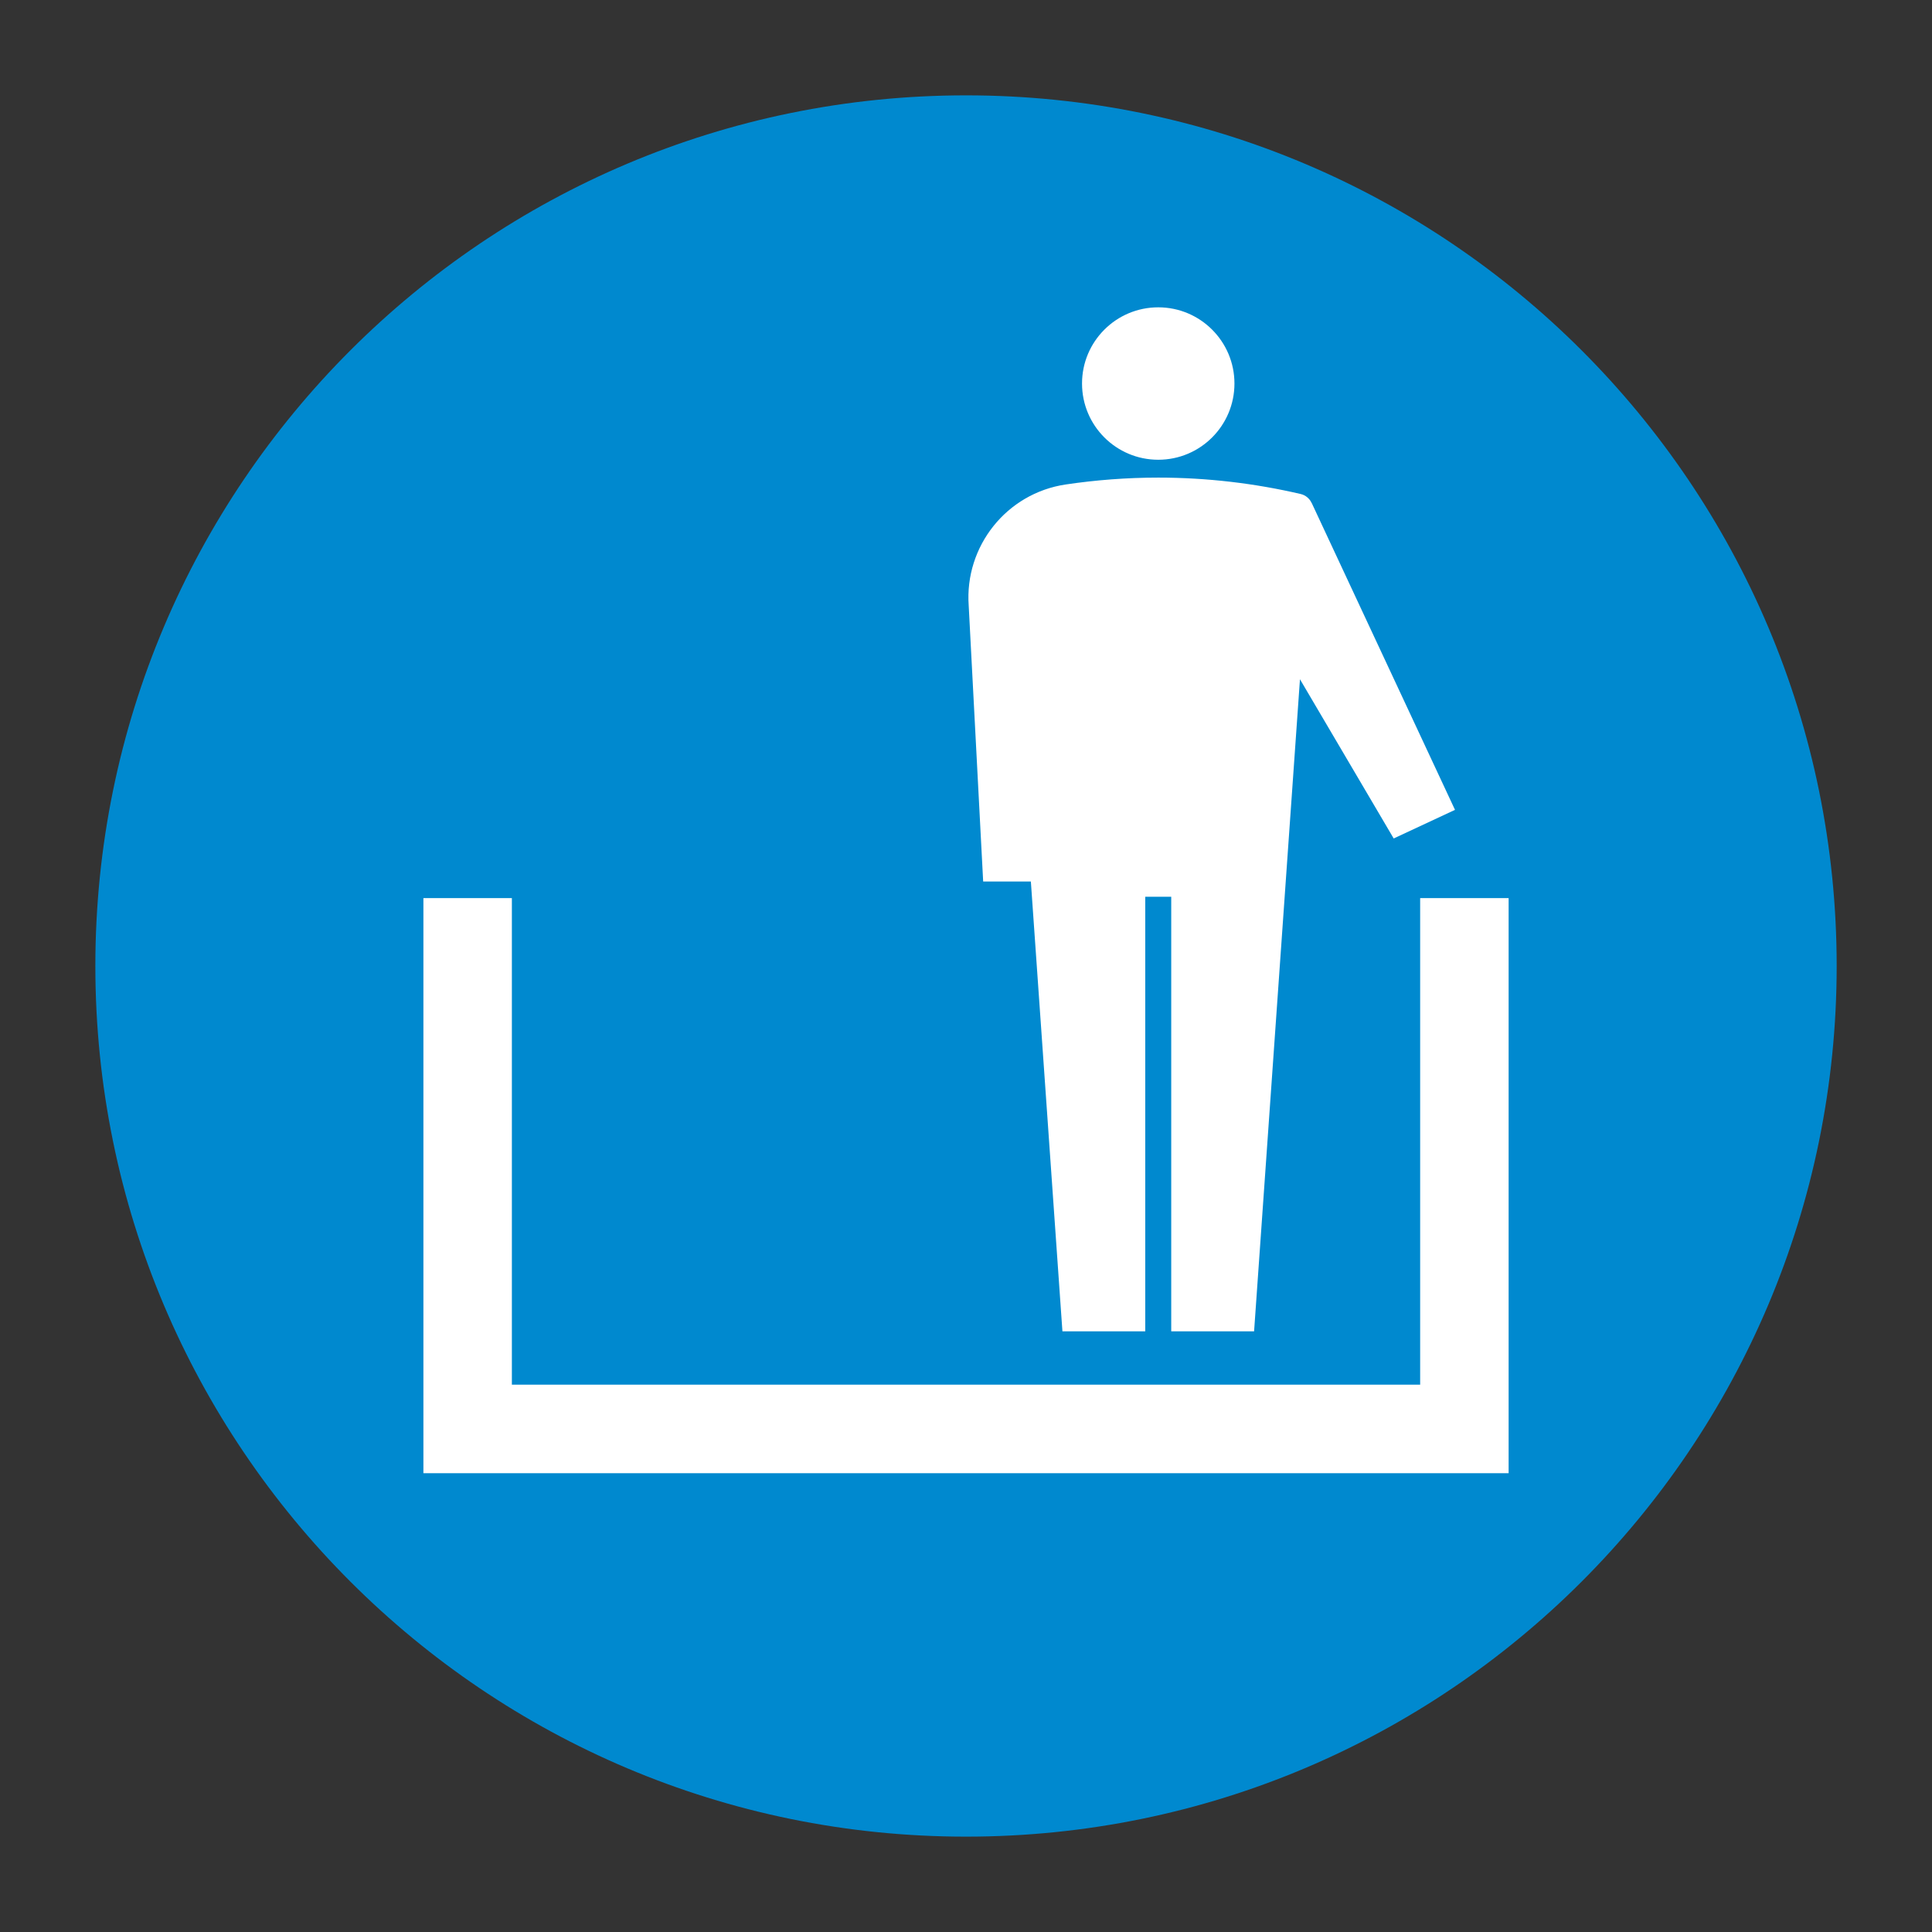 <?xml version='1.0' encoding='UTF-8' standalone='no'?>
<svg xmlns:cc="http://creativecommons.org/ns#" xmlns:dc="http://purl.org/dc/elements/1.1/" height="60.601" xmlns:rdf="http://www.w3.org/1999/02/22-rdf-syntax-ns#" xmlns:svg="http://www.w3.org/2000/svg" version="1.1" viewBox="0 0 60.601 60.601" width="60.601" xmlns="http://www.w3.org/2000/svg">
  <rect x="0" y="0" width="60.601" height="60.601" fill="#333333" stroke="none"/>
  <defs/>
  <path d="m 30.301,57.61 c -15.082,0 -27.31,-12.229 -27.31,-27.31 0,-15.082 12.228,-27.309 27.31,-27.309 15.082,0 27.31,12.226 27.31,27.309 0,15.081 -12.227,27.31 -27.31,27.31" style="fill:#0089cf;fill-opacity:1;fill-rule:nonzero;stroke:none"/>
  <path d="m 47.321,46.21 0,-18.039 -2.775,0 0,15.262 -28.49,0 0,-15.262 -2.775,0 0,18.039 34.04,0" style="fill:#ffffff;fill-opacity:1;fill-rule:nonzero;stroke:none"/>
  <path d="m 36.331,14.421 c 1.32,0 2.39,-1.07 2.39,-2.391 0,-1.319 -1.07,-2.39 -2.39,-2.39 -1.321,0 -2.391,1.071 -2.391,2.39 0,1.321 1.07,2.391 2.391,2.391" style="fill:#ffffff;fill-opacity:1;fill-rule:nonzero;stroke:none"/>
  <path d="m 41.143,15.779 c -0.065,-0.142 -0.193,-0.249 -0.347,-0.284 -1.435,-0.334 -2.929,-0.514 -4.465,-0.514 -0.986,0 -1.954,0.075 -2.899,0.215 -1.865,0.275 -3.178,1.946 -3.047,3.796 l 0.454,8.658 1.496,0 0.99,14.11 2.598,0 0,-13.631 0.815,0 0,13.631 2.599,0 1.439,-20.454 2.94,4.994 1.923,-0.897 -4.494,-9.624" style="fill:#ffffff;fill-opacity:1;fill-rule:nonzero;stroke:none"/>
</svg>
